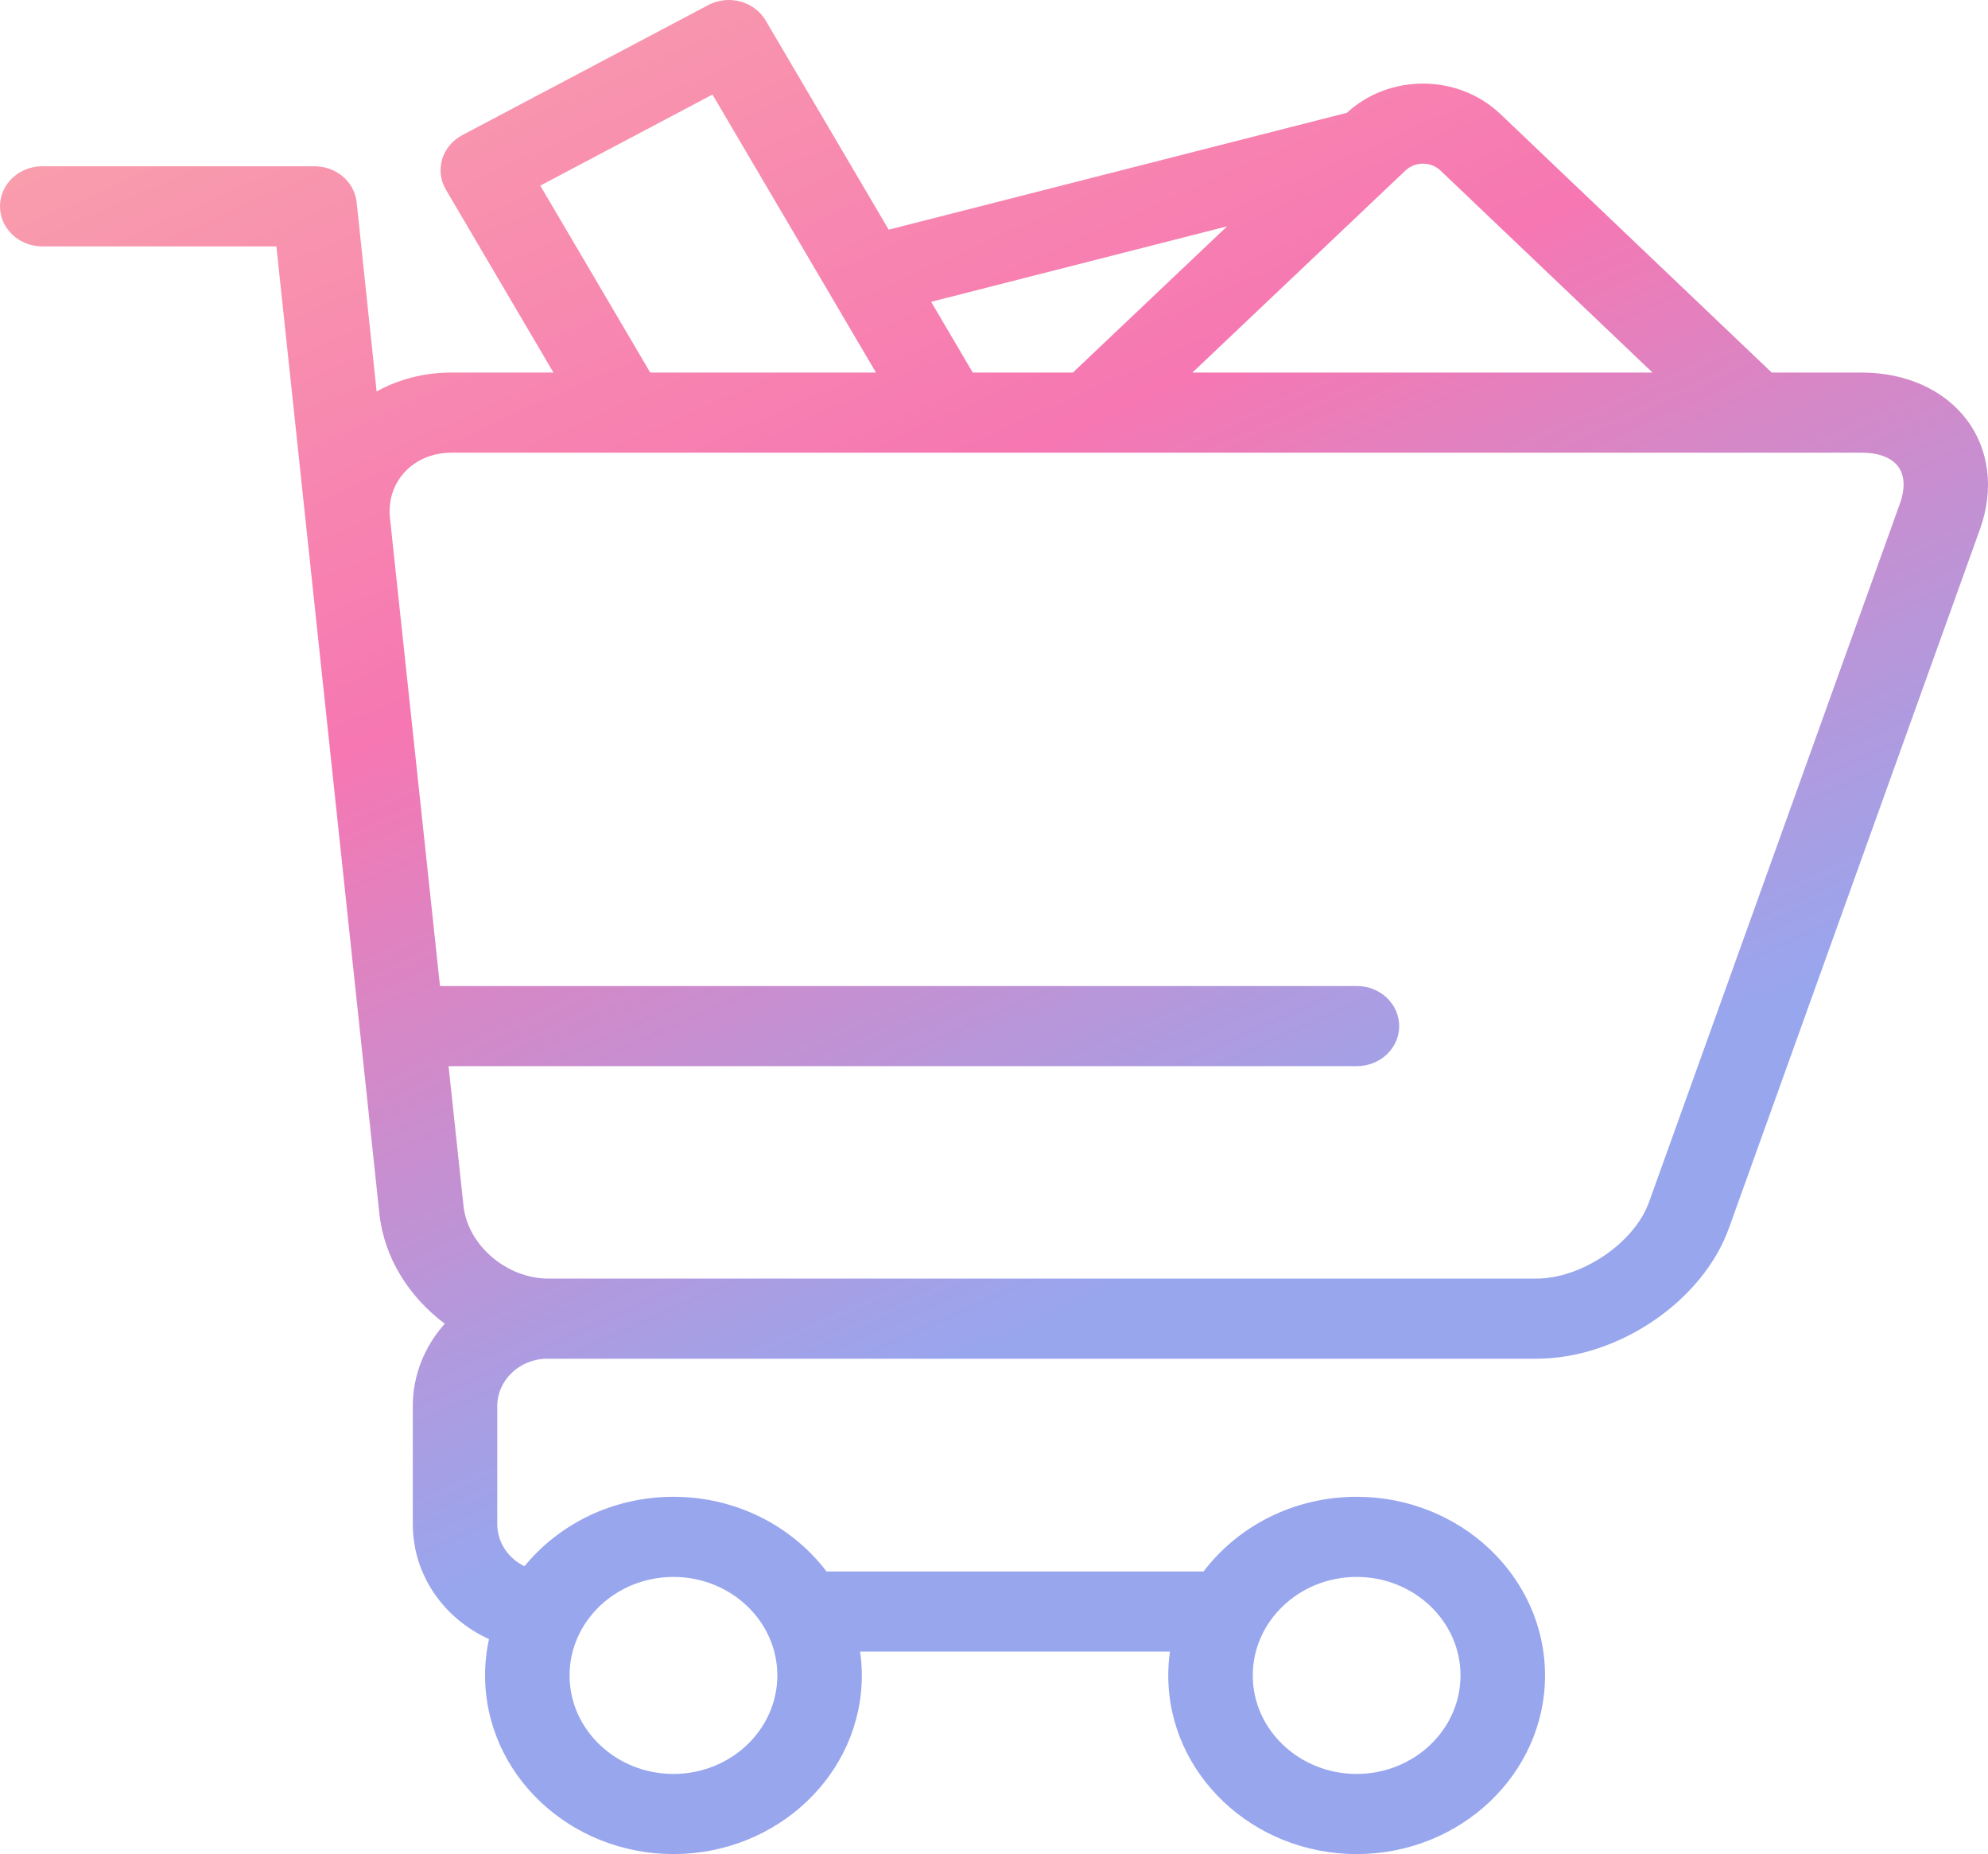 <svg width="74" height="69" viewBox="0 0 74 69" fill="none" xmlns="http://www.w3.org/2000/svg">
<path d="M14.123 45.175C14.298 46.808 15.23 48.273 16.557 49.263C15.814 50.091 15.365 51.163 15.365 52.332V56.717C15.365 58.607 16.516 60.235 18.202 61C18.107 61.437 18.056 61.889 18.056 62.352C18.056 66.018 21.202 69 25.068 69C28.935 69 32.08 66.018 32.08 62.352C32.08 62.052 32.057 61.756 32.016 61.466H43.55C43.509 61.757 43.486 62.052 43.486 62.352C43.486 66.018 46.632 69 50.498 69C54.365 69 57.511 66.018 57.511 62.352C57.511 58.687 54.365 55.704 50.498 55.704C48.153 55.704 46.074 56.803 44.8 58.484H30.766C29.492 56.803 27.413 55.704 25.068 55.704C22.814 55.704 20.807 56.718 19.523 58.289C18.919 57.997 18.51 57.404 18.51 56.717V52.333C18.51 51.359 19.346 50.566 20.374 50.566C20.379 50.566 20.384 50.566 20.388 50.566C20.398 50.566 20.407 50.566 20.417 50.566H57.188C60.228 50.566 63.378 48.43 64.358 45.702L73.702 19.692C74.23 18.22 74.05 16.736 73.208 15.621C72.366 14.505 70.942 13.865 69.302 13.865H65.949L55.843 4.238C54.271 2.749 51.725 2.736 50.135 4.198L33.08 8.547L28.502 0.765C28.079 0.046 27.121 -0.212 26.363 0.189L17.206 5.03C16.841 5.223 16.573 5.545 16.459 5.925C16.345 6.306 16.395 6.714 16.598 7.059L20.602 13.865H16.809C15.798 13.865 14.845 14.11 14.019 14.569L13.276 7.53C13.196 6.768 12.519 6.188 11.711 6.188H1.573C0.704 6.188 0 6.855 0 7.679C0 8.502 0.704 9.17 1.573 9.17H10.288L14.123 45.175ZM50.499 58.686C52.631 58.686 54.365 60.331 54.365 62.352C54.365 64.373 52.631 66.018 50.499 66.018C48.367 66.018 46.632 64.374 46.632 62.352C46.632 60.331 48.367 58.686 50.499 58.686ZM25.068 58.686C27.2 58.686 28.935 60.331 28.935 62.352C28.935 64.373 27.2 66.018 25.068 66.018C22.936 66.018 21.201 64.374 21.201 62.352C21.201 60.331 22.936 58.686 25.068 58.686ZM53.617 6.344L61.511 13.865H44.385L52.315 6.347C52.674 6.006 53.259 6.006 53.617 6.344ZM45.677 8.423L39.937 13.865H36.209L34.66 11.232L45.677 8.423ZM20.111 6.908L26.521 3.519L32.607 13.865H24.204L20.111 6.908ZM70.725 18.73L61.381 44.74C60.836 46.255 58.877 47.584 57.188 47.584H20.417C18.859 47.584 17.41 46.343 17.253 44.874L16.697 39.677H50.51C51.378 39.677 52.082 39.01 52.082 38.187C52.082 37.363 51.378 36.696 50.51 36.696H16.378L14.517 19.291L14.517 19.287C14.446 18.624 14.648 18.005 15.087 17.545C15.516 17.095 16.128 16.847 16.809 16.847H65.281C65.286 16.847 65.291 16.848 65.296 16.848C65.301 16.848 65.306 16.847 65.312 16.847H69.303C69.924 16.847 70.403 17.028 70.651 17.356C70.899 17.684 70.925 18.172 70.725 18.73Z" fill="url(#paint0_linear_1_44)"/>
<defs>
<linearGradient id="paint0_linear_1_44" x1="0.054" y1="4.792" x2="30.159" y2="72.062" gradientUnits="userSpaceOnUse">
<stop stop-color="#F99FAC"/>
<stop offset="0.358" stop-color="#F677B2"/>
<stop offset="0.766" stop-color="#98A6EE"/>
</linearGradient>
</defs>
</svg>
